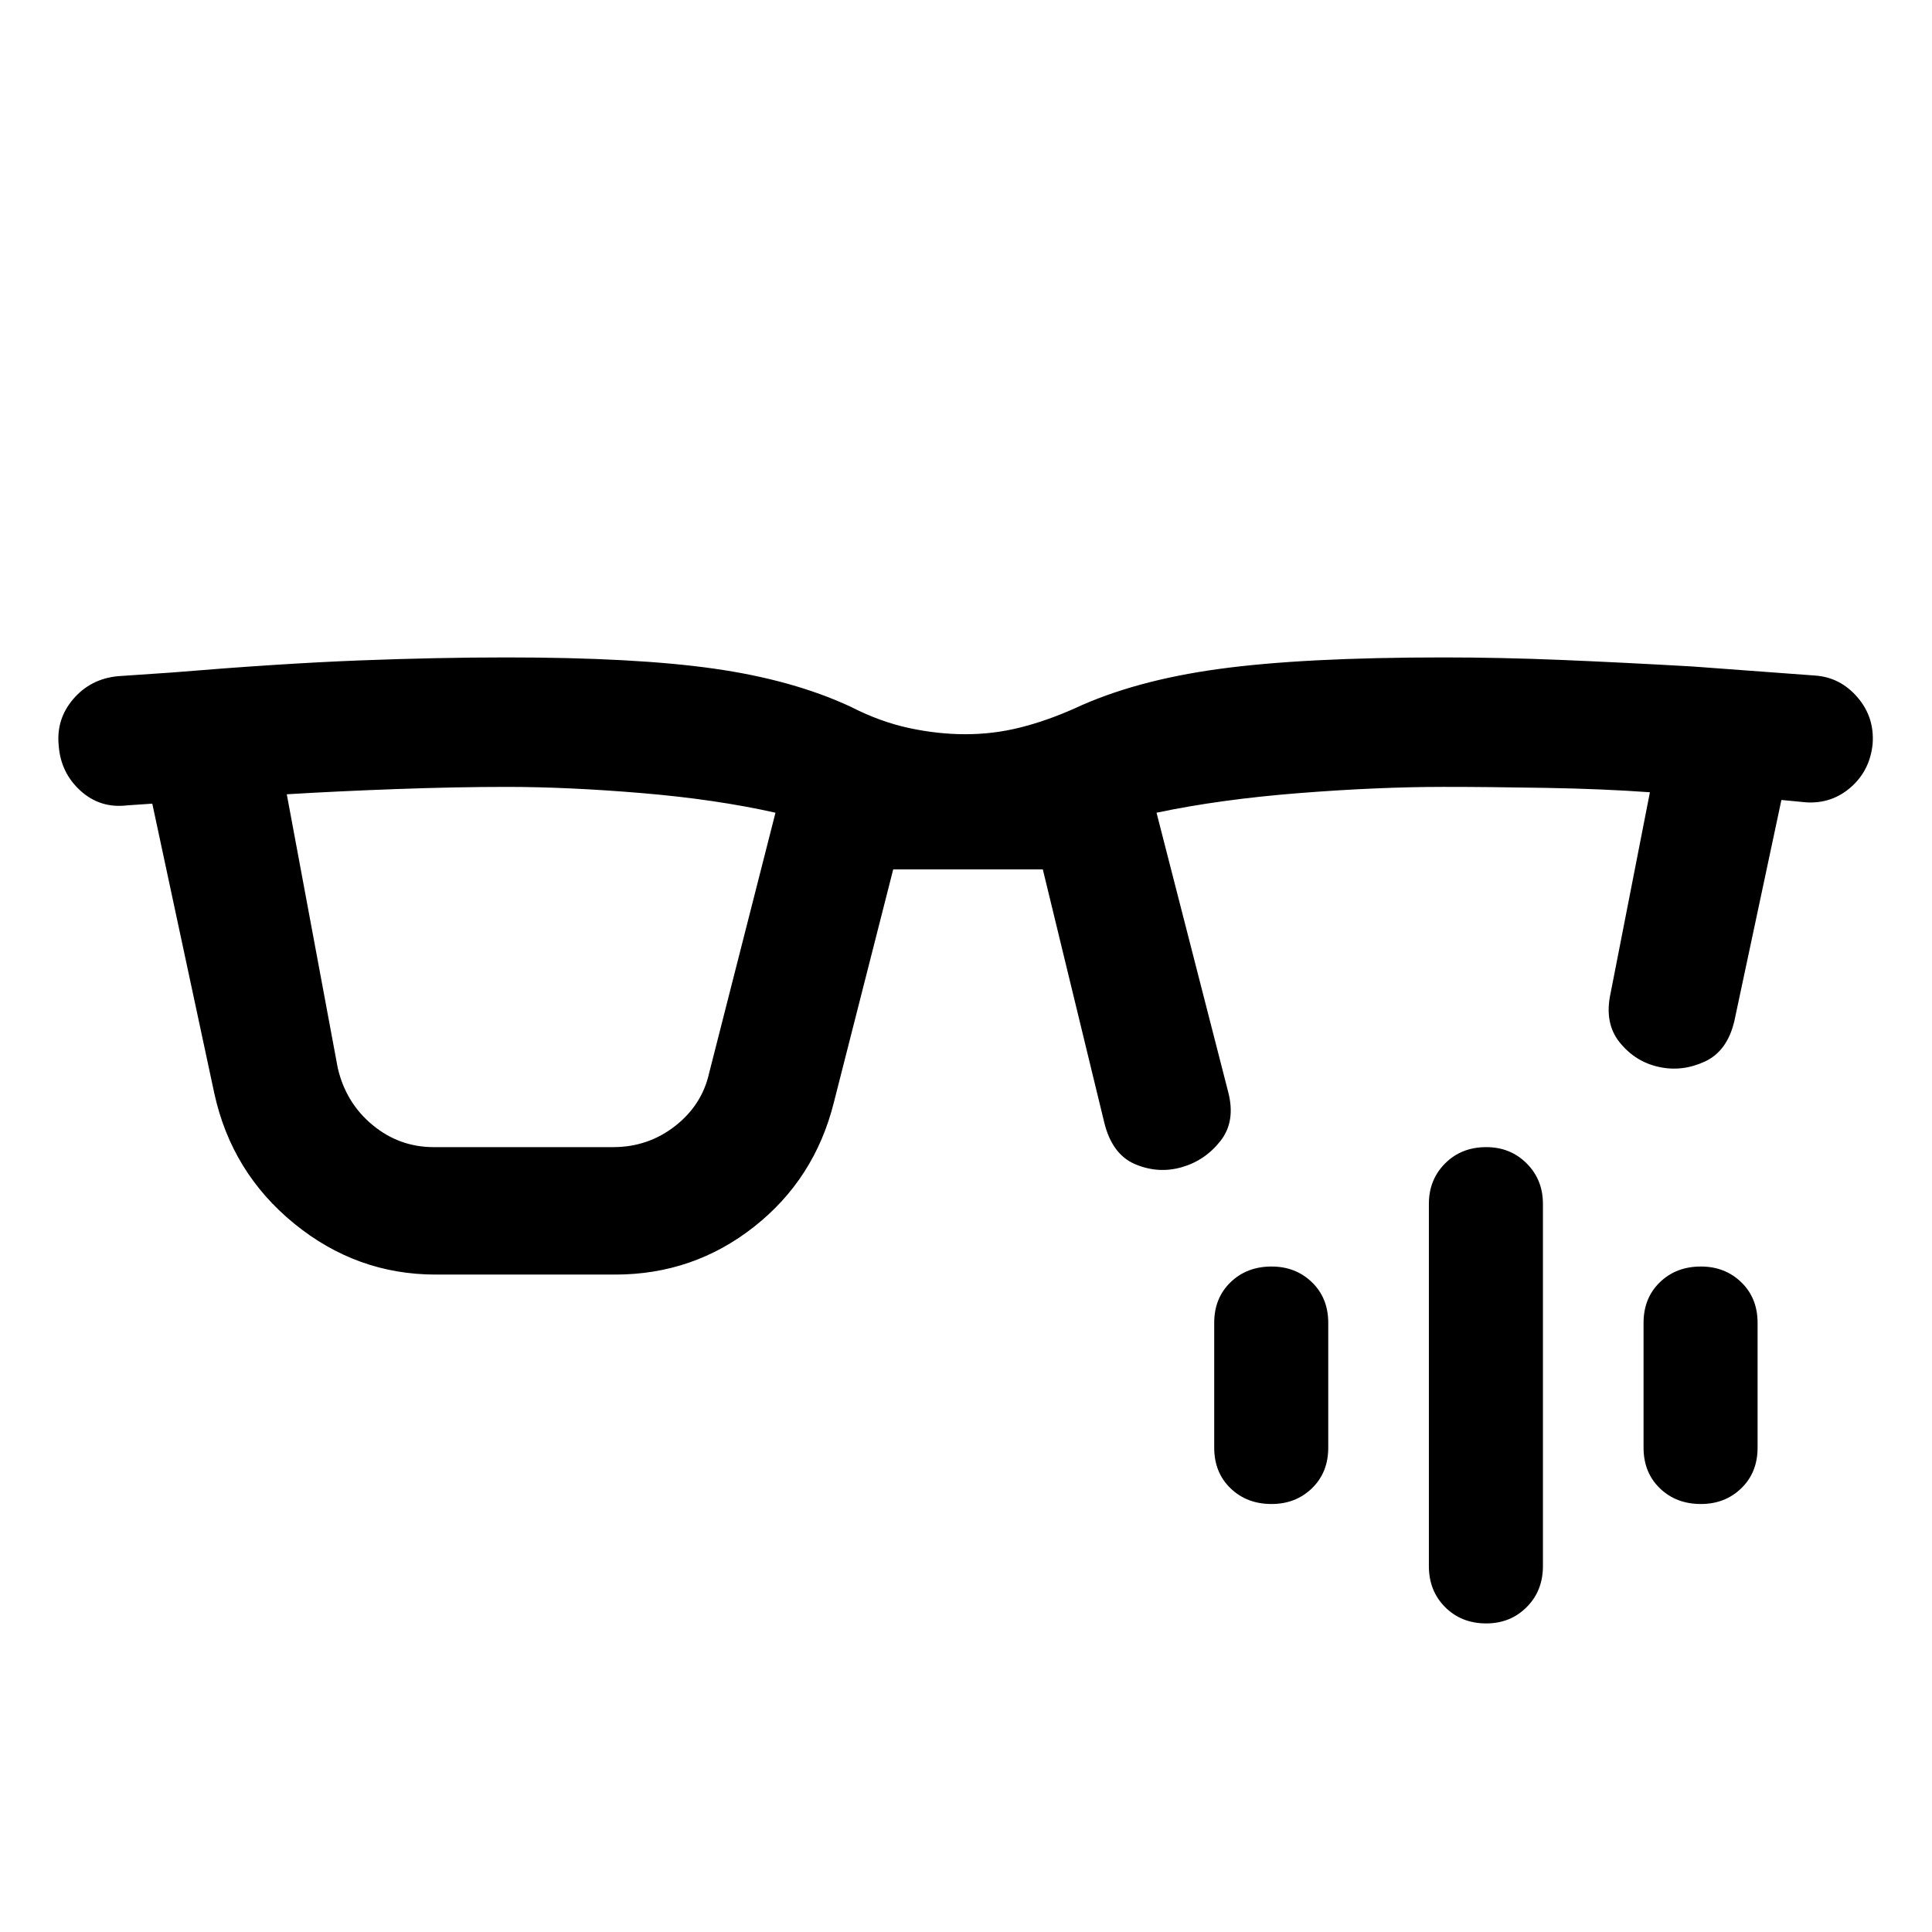 <svg xmlns="http://www.w3.org/2000/svg" height="40" viewBox="0 -960 960 960" width="40"><path d="M215.5-390h89.17q17.33 0 30.72-10.43 13.38-10.44 16.94-26.24l33-129.5q-29.66-6.66-66.46-9.75-36.8-3.08-67.14-3.08-25.06 0-54.81 1.08-29.75 1.09-54.42 2.59l25.33 136q4 17.33 17.29 28.33t30.38 11Zm1 63.33q-39.27 0-70.34-25.35t-39.66-64.65l-30.83-144-12.34.84q-13.5 1.66-23.33-7.25-9.83-8.92-10.83-22.42-1.34-13.17 7.25-23.17Q45-622.67 58.5-624l26.83-1.83q54.34-4.5 93.17-6t73.17-1.5q64.03 0 103.18 5.58 39.15 5.58 67.82 18.92 14.66 7.5 29 10.58 14.33 3.08 28.07 3.08 13.9 0 27.16-3.33 13.27-3.33 27.1-9.5 29.67-13.83 71.58-19.58 41.92-5.75 111.75-5.75 28.34 0 58.5 1.25 30.17 1.25 65.17 3.25l60.83 4.5q12.5.83 21.09 10.75 8.58 9.91 7.58 23.25-1.33 13.16-10.83 21.5-9.5 8.33-22.34 7.5l-12.16-1.17-23.34 109.67q-3.5 15.16-14.75 20.33-11.25 5.17-22.65 2.68-11.73-2.48-19.58-12.16-7.85-9.69-4.52-24.69l19.5-99.66q-23-1.67-51.41-2.17-28.42-.5-51.09-.5-32.35 0-71.68 3.08-39.32 3.09-70.98 9.75l35.5 138.34q4 14.83-3.64 24.64-7.64 9.82-19.34 13.17-11.69 3.35-23.17-1.51-11.47-4.87-15.35-20.8L518.17-528h-74.34l-29.5 115.83q-9.5 38-39.65 61.75t-69.01 23.75H216.5Zm522 173.34q-12.33 0-20.42-8.09-8.08-8.08-8.08-20.41v-180q0-12 8.08-20.09 8.09-8.08 20.42-8.08 12 0 20.08 8.08 8.09 8.09 8.09 20.09v180q0 12.33-8.09 20.41-8.08 8.09-20.08 8.09Zm-106.67-59.34q-12.33 0-20.41-7.83-8.09-7.83-8.09-20.17v-62q0-12.33 8.09-20.16 8.08-7.84 20.41-7.84 12 0 20.09 7.84Q660-315 660-302.67v62q0 12.34-8.08 20.17-8.09 7.83-20.09 7.83Zm213.34 0q-12.34 0-20.42-7.83-8.08-7.83-8.08-20.17v-62q0-12.33 8.08-20.16 8.08-7.84 20.42-7.84 12 0 20.08 7.84 8.08 7.83 8.08 20.16v62q0 12.34-8.08 20.17-8.08 7.83-20.08 7.83Z"/></svg>